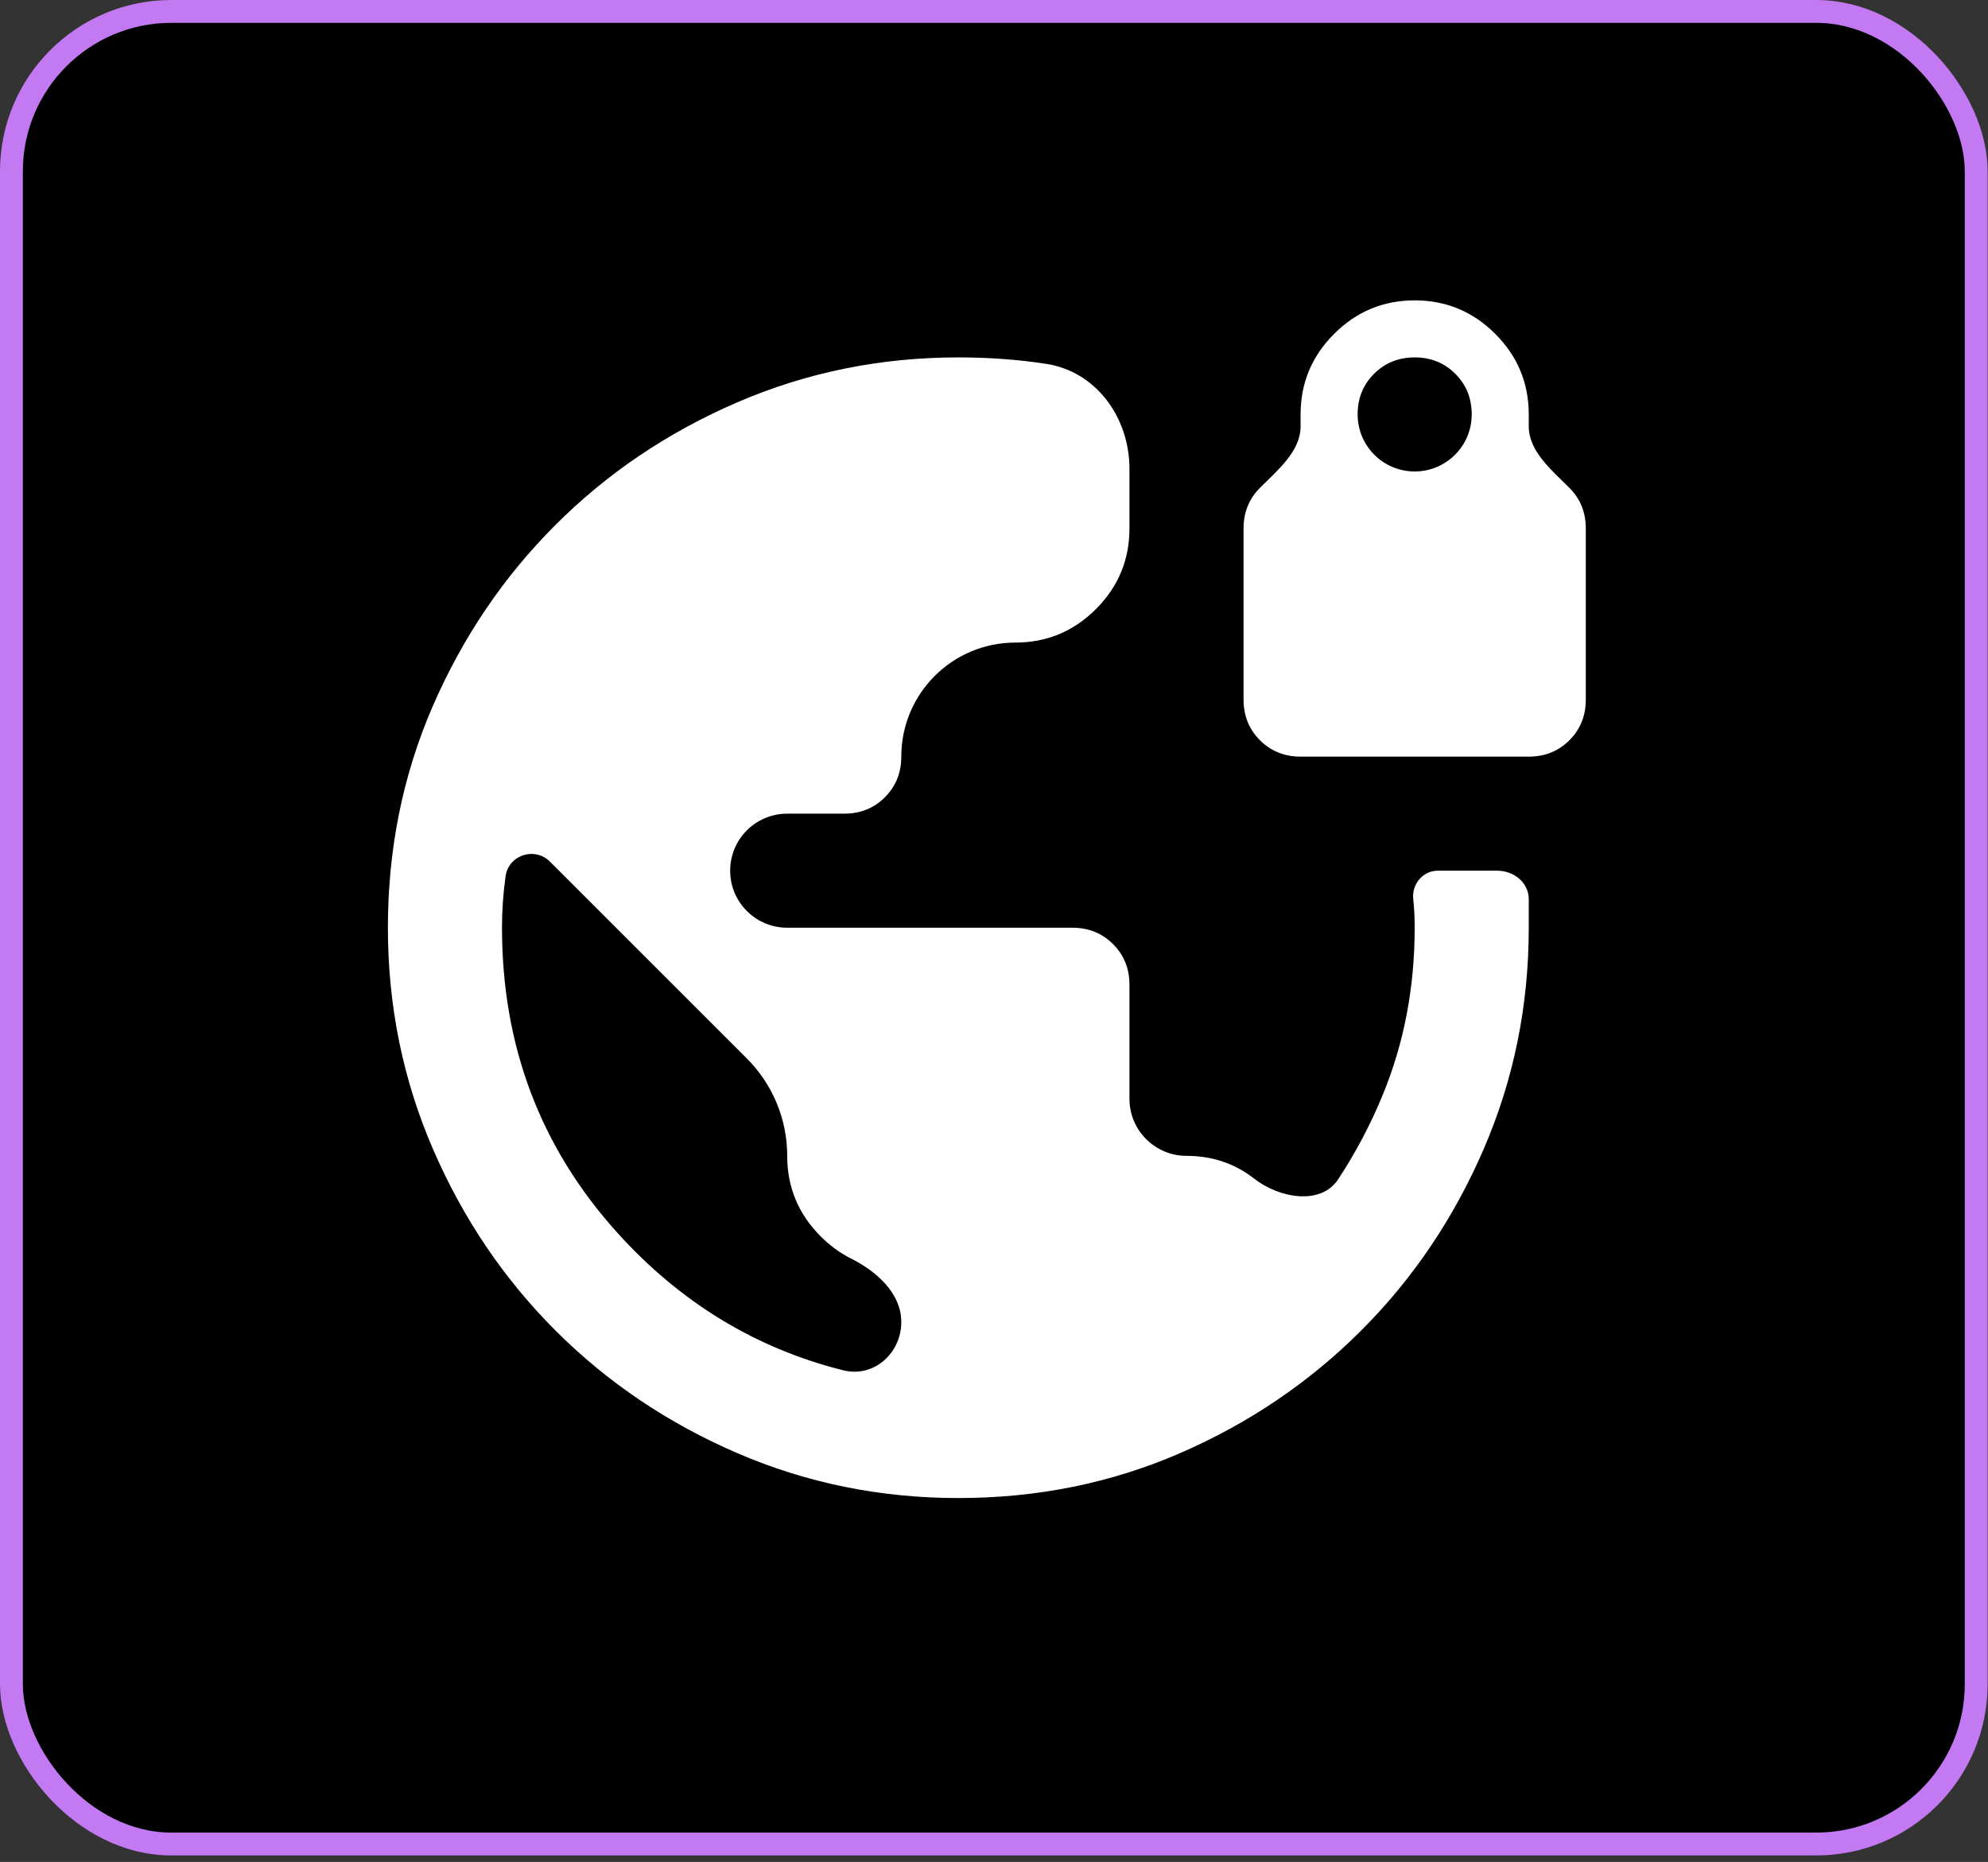 <svg width="174" height="163" viewBox="0 0 174 163" fill="none" xmlns="http://www.w3.org/2000/svg">
<rect x="0" y="0" width="174" height="163" fill="#333333" stroke="none"/>
<rect x="1" y="1" width="171.968" height="160.429" rx="14" fill="black" stroke="#C279F2" stroke-width="2"/>
<path d="M83.878 131.142C77.055 131.142 70.606 129.832 64.531 127.21C58.457 124.589 53.152 121.011 48.617 116.476C44.082 111.941 40.504 106.636 37.883 100.562C35.262 94.487 33.951 88.038 33.951 81.215C33.951 74.308 35.262 67.839 37.883 61.806C40.504 55.773 44.082 50.489 48.617 45.954C53.152 41.419 58.457 37.841 64.531 35.22C70.606 32.599 77.055 31.288 83.878 31.288C86.541 31.288 89.1 31.475 91.555 31.85C95.964 32.522 98.856 36.575 98.856 41.035V46.266C98.856 49.012 97.879 51.363 95.923 53.318C93.968 55.274 91.617 56.252 88.871 56.252C83.356 56.252 78.885 60.722 78.885 66.237C78.885 67.652 78.407 68.837 77.45 69.794C76.493 70.751 75.307 71.23 73.893 71.23H68.9C66.143 71.23 63.907 73.465 63.907 76.222C63.907 78.98 66.143 81.215 68.9 81.215H93.864C95.278 81.215 96.464 81.694 97.421 82.65C98.378 83.607 98.856 84.793 98.856 86.208V96.193C98.856 98.951 101.092 101.186 103.849 101.186C106.096 101.186 108.072 101.852 109.778 103.183C111.958 104.884 115.598 105.552 117.119 103.243C118.642 100.932 119.939 98.478 121.011 95.881C122.884 91.346 123.82 86.457 123.82 81.215C123.82 80.3 123.778 79.468 123.695 78.719C123.55 77.412 124.531 76.222 125.845 76.222H131.043C132.498 76.222 133.805 77.264 133.805 78.719V81.215C133.805 88.038 132.495 94.487 129.873 100.562C127.252 106.636 123.674 111.941 119.139 116.476C114.604 121.011 109.32 124.589 103.287 127.21C97.254 129.832 90.785 131.142 83.878 131.142ZM73.802 119.959C76.466 120.627 78.885 118.48 78.885 115.734C78.885 113.214 76.731 111.297 74.477 110.17C73.528 109.695 72.646 109.051 71.833 108.238C69.878 106.283 68.9 103.932 68.9 101.186C68.9 97.989 67.63 94.923 65.37 92.663L48.149 75.442C46.804 74.097 44.51 74.837 44.249 76.722C44.041 78.219 43.937 79.717 43.937 81.215C43.937 91.533 47.286 100.416 53.984 107.864C59.503 113.999 66.109 118.031 73.802 119.959ZM113.834 66.237C112.42 66.237 111.234 65.758 110.277 64.802C109.32 63.845 108.842 62.659 108.842 61.244V46.266C108.842 44.852 109.32 43.666 110.277 42.709C111.817 41.169 113.834 39.508 113.834 37.331V36.281C113.834 33.535 114.812 31.184 116.768 29.229C118.723 27.273 121.074 26.295 123.82 26.295C126.566 26.295 128.917 27.273 130.872 29.229C132.827 31.184 133.805 33.535 133.805 36.281V37.331C133.805 39.508 135.823 41.169 137.362 42.709C138.319 43.666 138.798 44.852 138.798 46.266V61.244C138.798 62.659 138.319 63.845 137.362 64.802C136.406 65.758 135.22 66.237 133.805 66.237H113.834ZM118.827 36.281C118.827 39.038 121.062 41.273 123.82 41.273C126.577 41.273 128.812 39.038 128.812 36.281C128.812 34.866 128.334 33.68 127.377 32.724C126.42 31.767 125.234 31.288 123.82 31.288C122.405 31.288 121.219 31.767 120.262 32.724C119.306 33.68 118.827 34.866 118.827 36.281Z" fill="white"/>
</svg>
